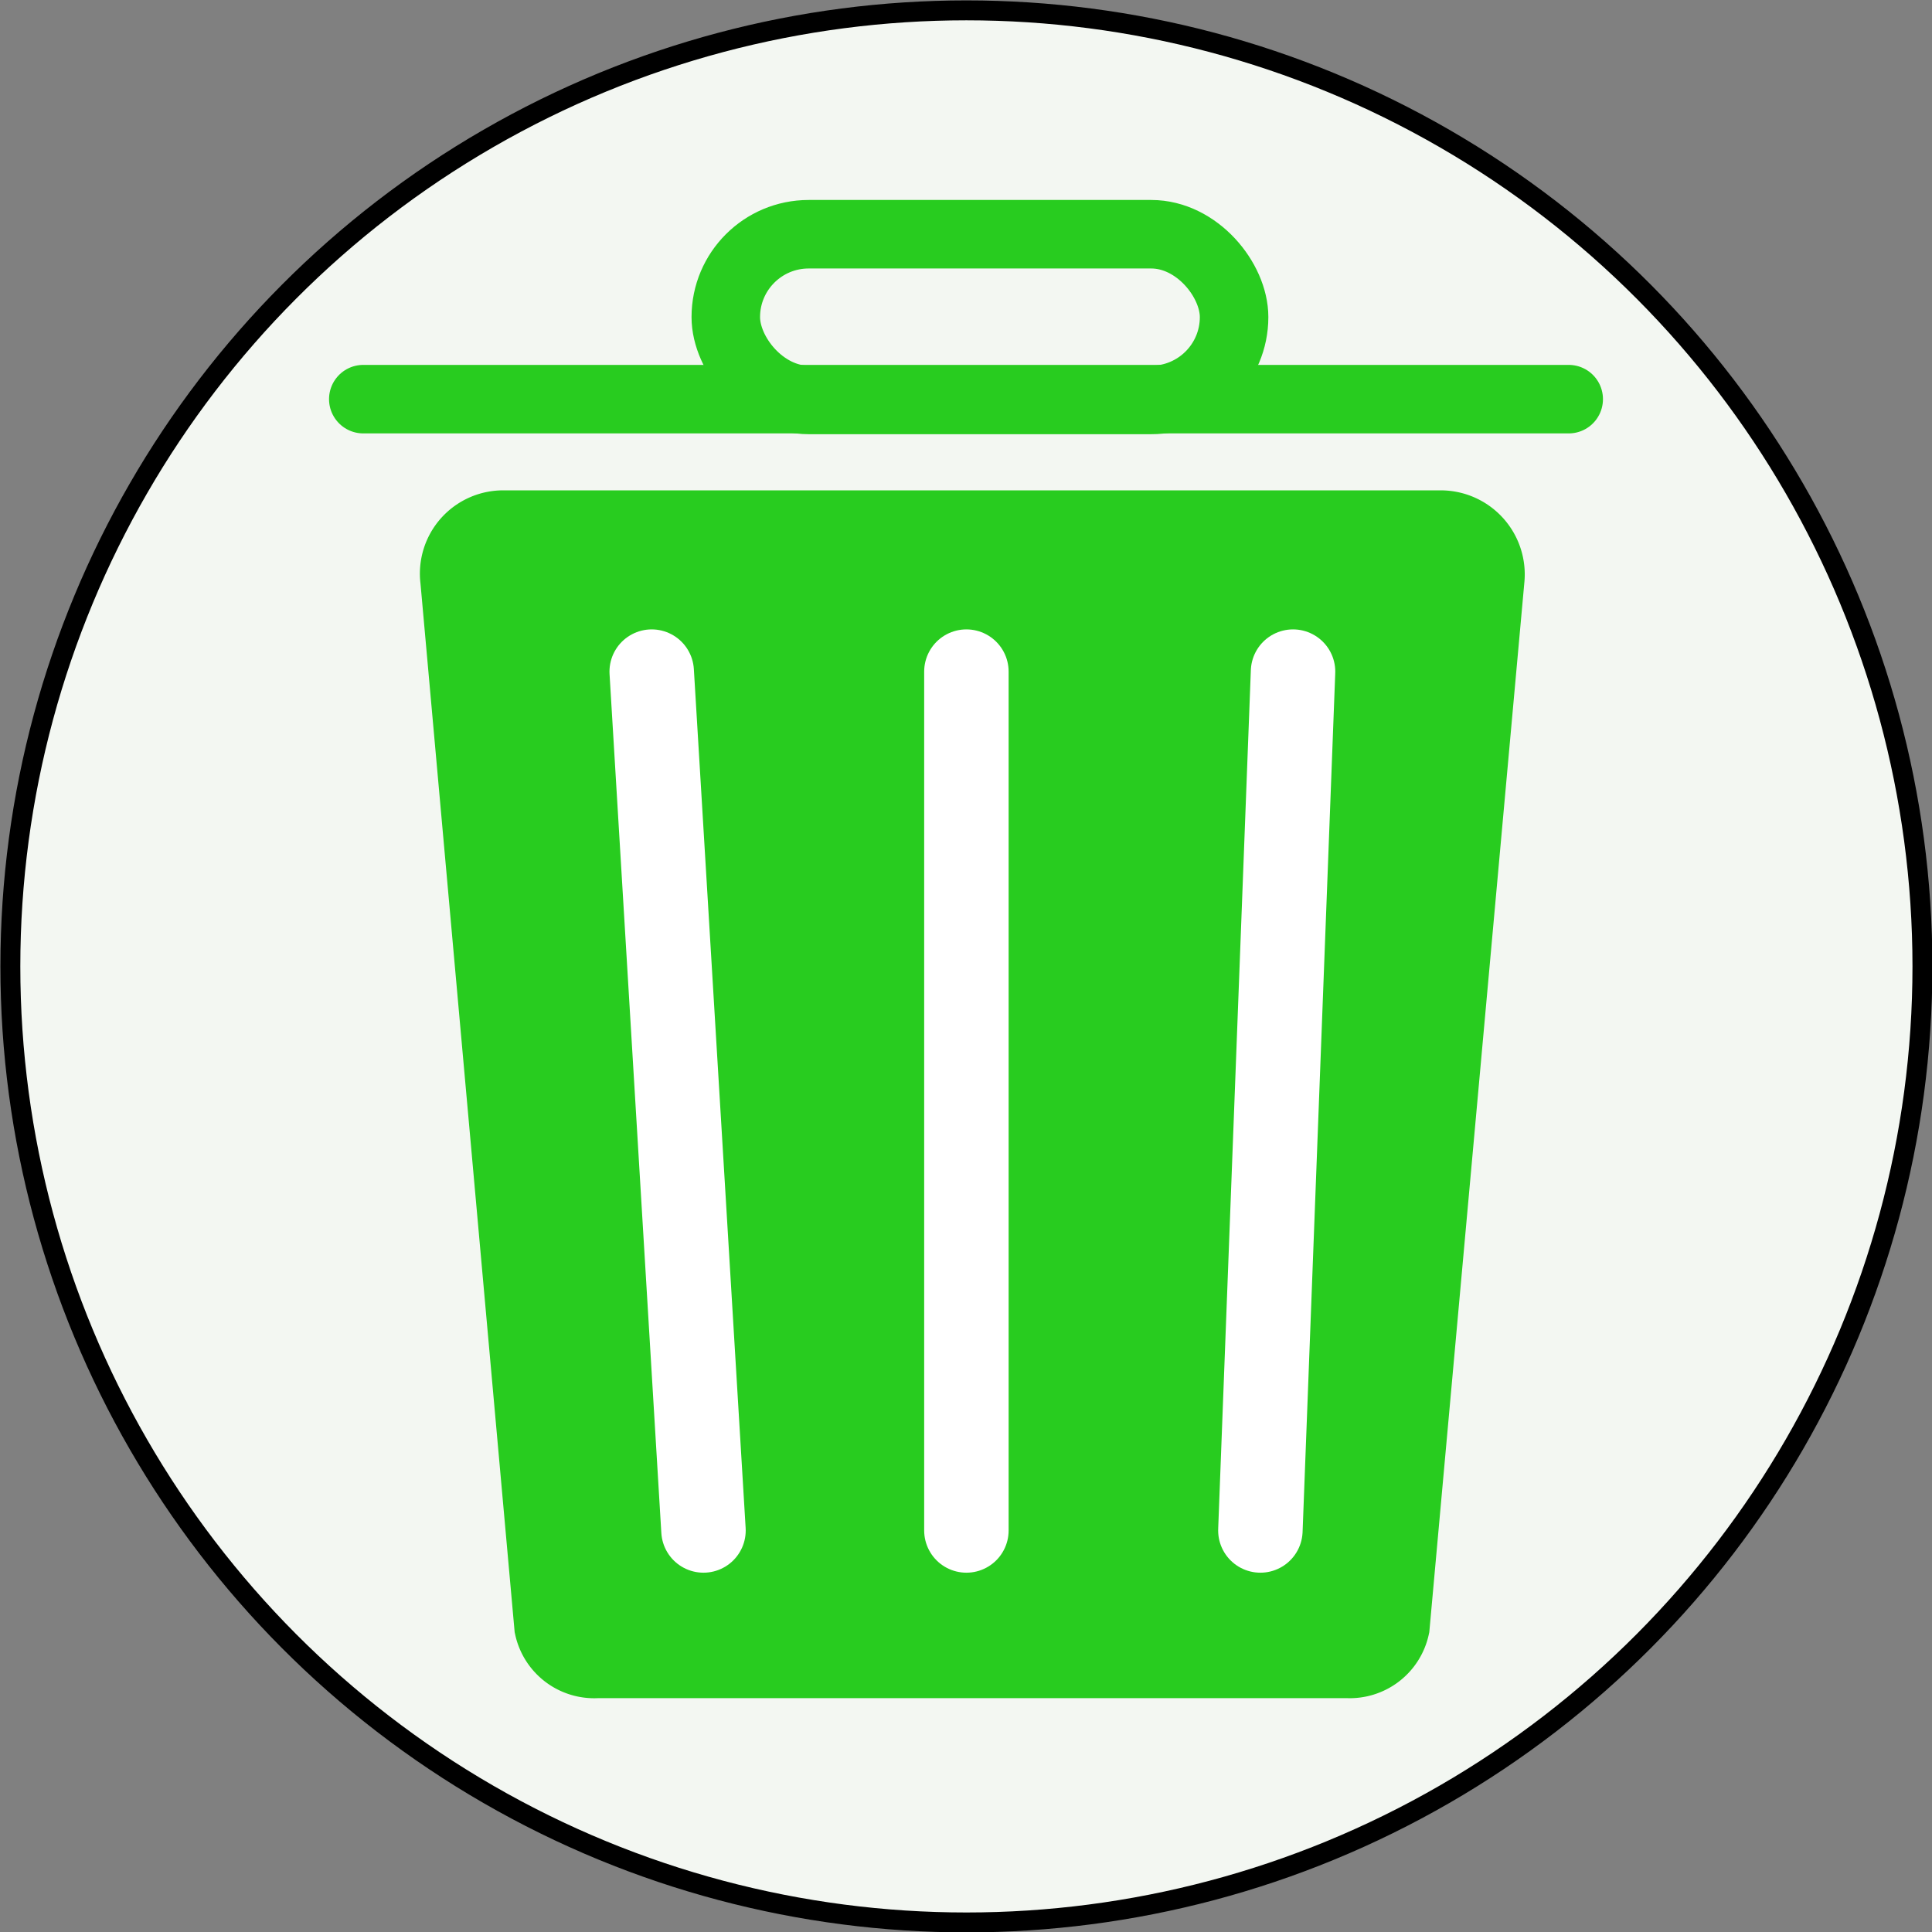 <svg xmlns="http://www.w3.org/2000/svg" viewBox="0 0 24.25 24.25"><rect x="0" y="0" width="24.25" height="24.25" fill="#808080" stroke="none"/><defs><style>.cls-1{fill:#f3f7f2;stroke:#000;stroke-width:0.25px;}.cls-1,.cls-2,.cls-3,.cls-4{stroke-miterlimit:10;}.cls-2{fill:#28cc1f;stroke-width:1.01px;}.cls-2,.cls-4{stroke:#28cc1f;}.cls-3,.cls-4{fill:none;stroke-linecap:round;}.cls-3{stroke:#fff;stroke-width:1.06px;}.cls-4{stroke-width:0.86px;}</style></defs><title>Ресурс 924Svg</title><g id="Слой_2" data-name="Слой 2"><g id="Слой_1-2" data-name="Слой 1"><circle class="cls-1" cx="12.13" cy="12.13" r="12"/><path class="cls-2" d="M16.92,20.81H7.49a.51.51,0,0,1-.53-.4L5.78,7.27a.54.54,0,0,1,.55-.61H18.07a.55.55,0,0,1,.56.61L17.44,20.41A.51.51,0,0,1,16.92,20.81Z"/><line class="cls-3" x1="12.13" y1="8.43" x2="12.13" y2="19.21"/><line class="cls-3" x1="16.23" y1="8.43" x2="15.82" y2="19.21"/><line class="cls-3" x1="8.18" y1="8.43" x2="8.83" y2="19.21"/><line class="cls-4" x1="4.56" y1="5.01" x2="19.69" y2="5.01"/><rect class="cls-4" x="9.11" y="2.94" width="6.38" height="2.08" rx="1.04"/></g></g></svg>